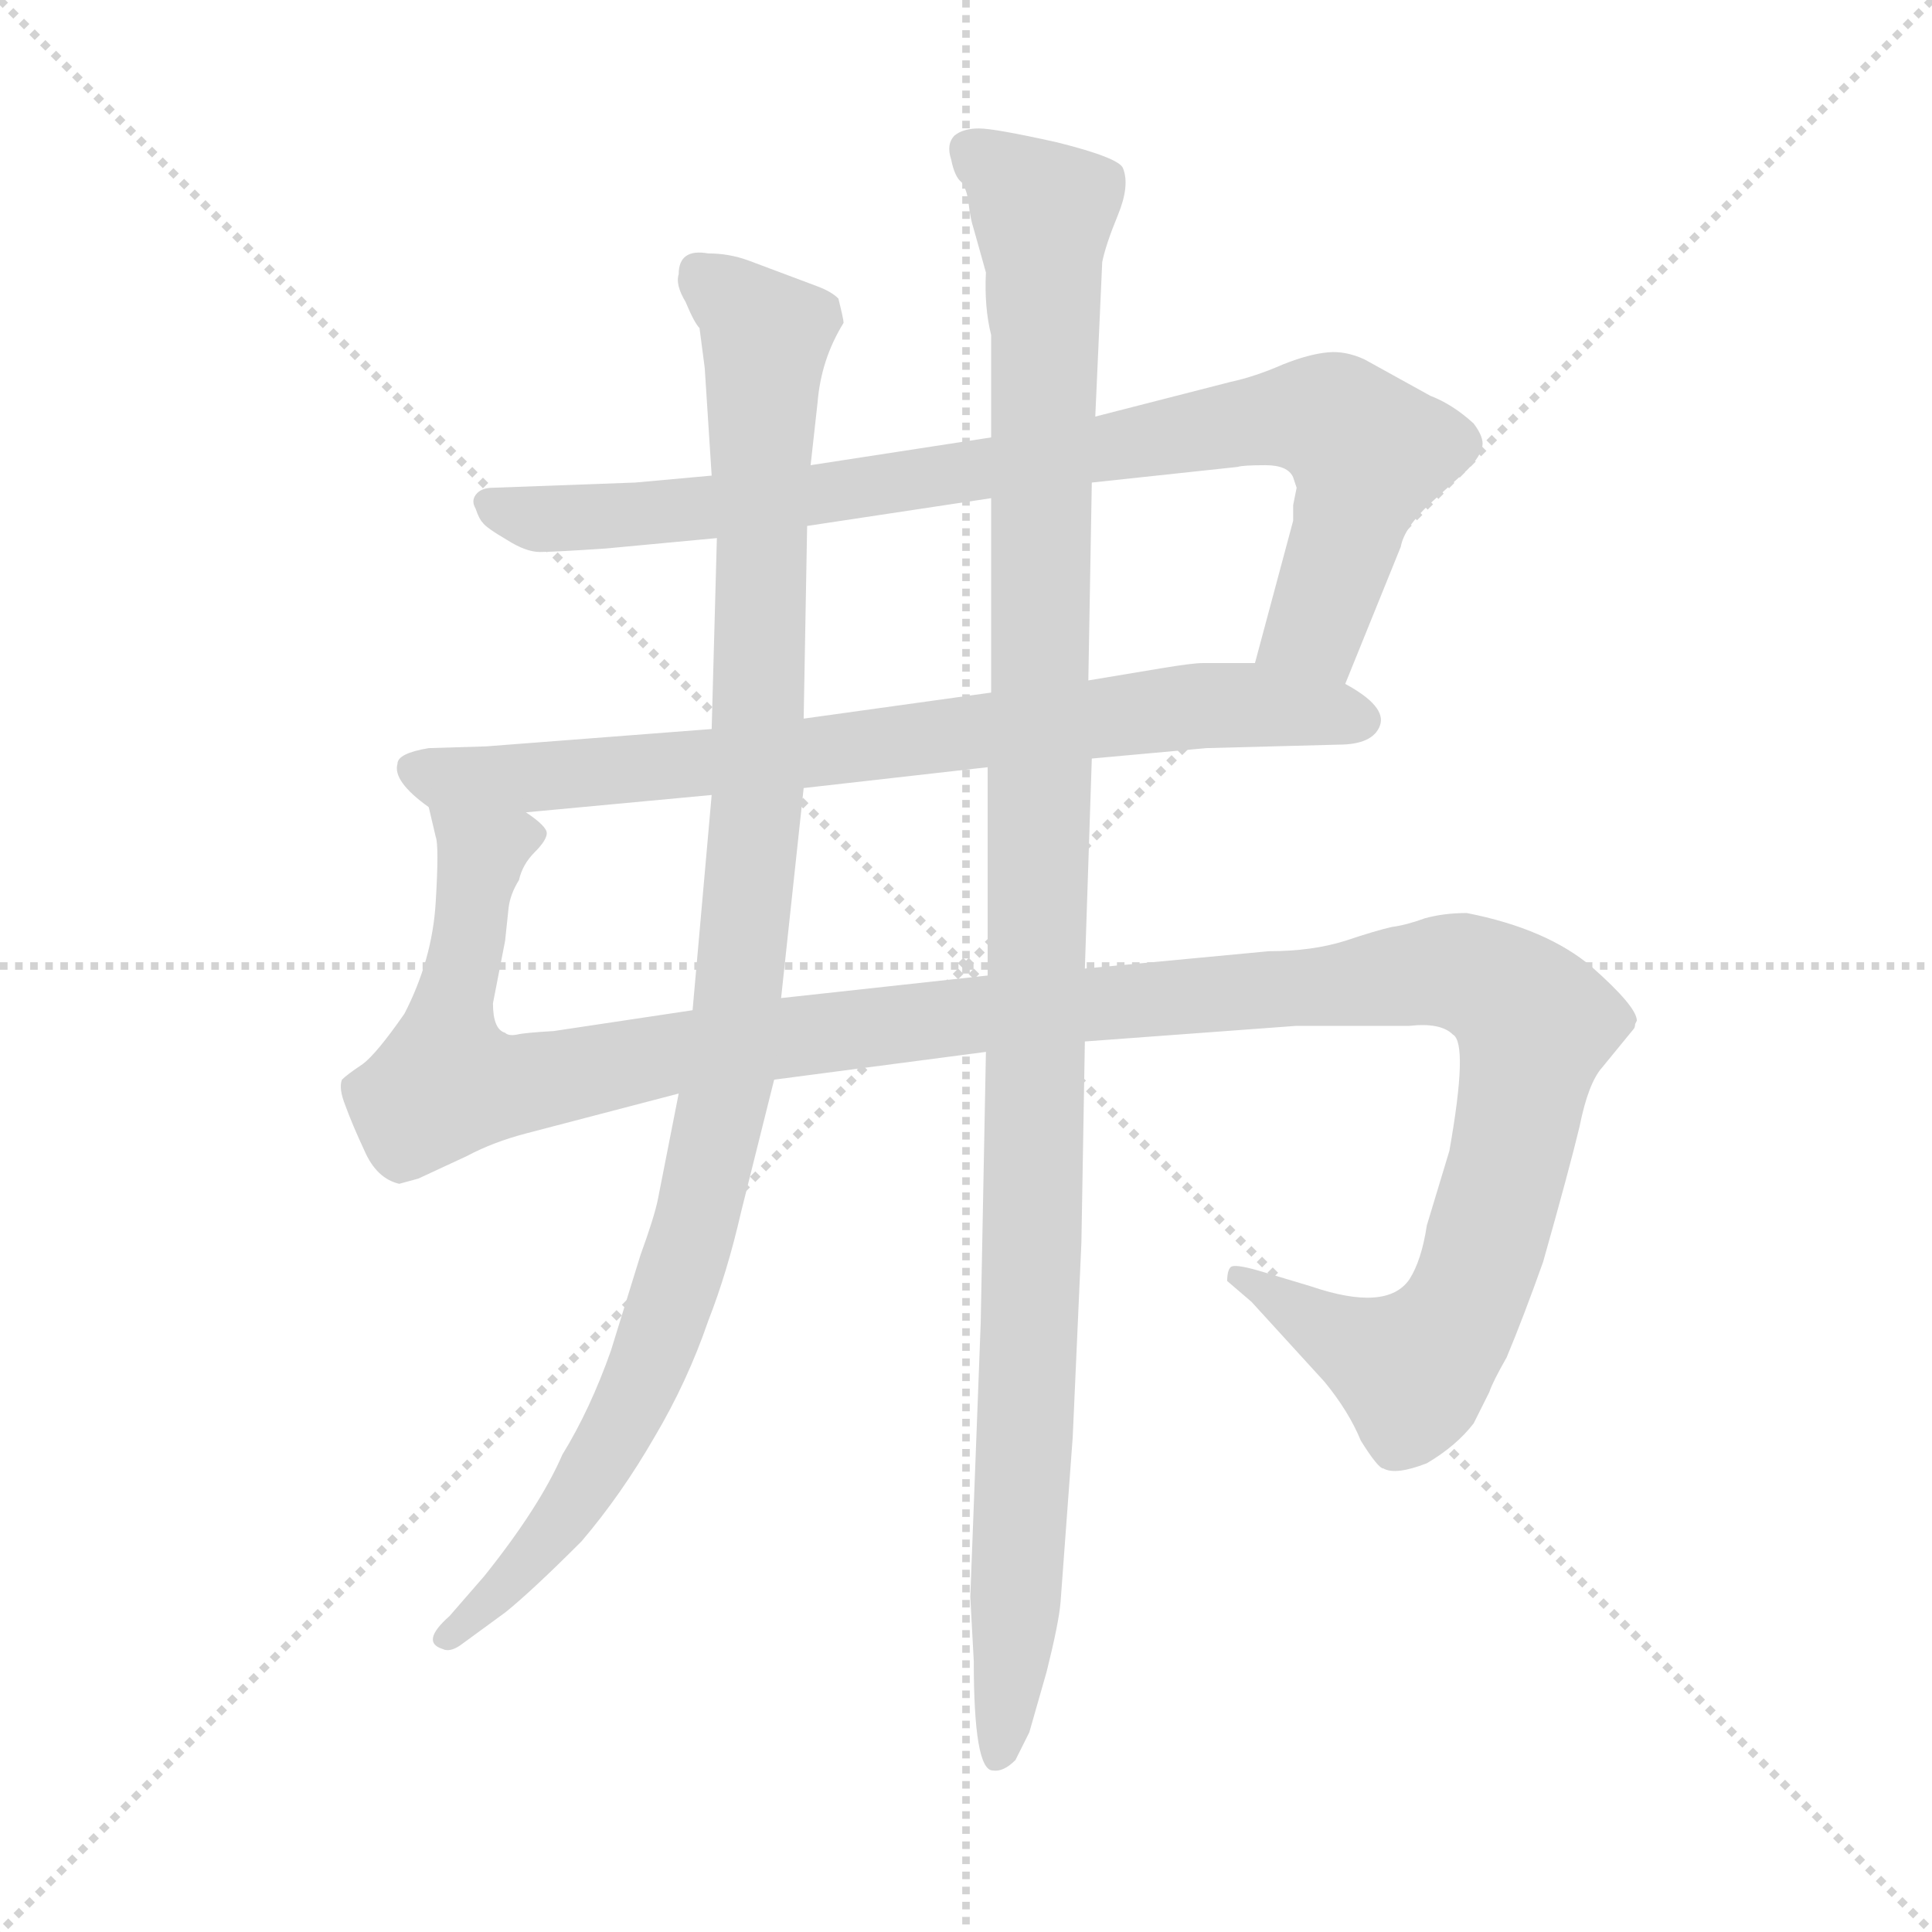 <svg version="1.1" viewBox="0 0 1024 1024" xmlns="http://www.w3.org/2000/svg">
  <g stroke="lightgray" stroke-dasharray="1,1" stroke-width="1" transform="scale(4, 4)">
    <line x1="0" y1="0" x2="256" y2="256"></line>
    <line x1="256" y1="0" x2="0" y2="256"></line>
    <line x1="128" y1="0" x2="128" y2="256"></line>
    <line x1="0" y1="128" x2="256" y2="128"></line>
  </g>
  <g transform="scale(0.92, -0.92) translate(60, -830)">
    <style type="text/css">
      
        @keyframes keyframes0 {
          from {
            stroke: blue;
            stroke-dashoffset: 910;
            stroke-width: 128;
          }
          75% {
            animation-timing-function: step-end;
            stroke: blue;
            stroke-dashoffset: 0;
            stroke-width: 128;
          }
          to {
            stroke: black;
            stroke-width: 1024;
          }
        }
        #make-me-a-hanzi-animation-0 {
          animation: keyframes0 0.991s both;
          animation-delay: 0s;
          animation-timing-function: linear;
        }
      
        @keyframes keyframes1 {
          from {
            stroke: blue;
            stroke-dashoffset: 806;
            stroke-width: 128;
          }
          72% {
            animation-timing-function: step-end;
            stroke: blue;
            stroke-dashoffset: 0;
            stroke-width: 128;
          }
          to {
            stroke: black;
            stroke-width: 1024;
          }
        }
        #make-me-a-hanzi-animation-1 {
          animation: keyframes1 0.906s both;
          animation-delay: 0.991s;
          animation-timing-function: linear;
        }
      
        @keyframes keyframes2 {
          from {
            stroke: blue;
            stroke-dashoffset: 1393;
            stroke-width: 128;
          }
          82% {
            animation-timing-function: step-end;
            stroke: blue;
            stroke-dashoffset: 0;
            stroke-width: 128;
          }
          to {
            stroke: black;
            stroke-width: 1024;
          }
        }
        #make-me-a-hanzi-animation-2 {
          animation: keyframes2 1.384s both;
          animation-delay: 1.896s;
          animation-timing-function: linear;
        }
      
        @keyframes keyframes3 {
          from {
            stroke: blue;
            stroke-dashoffset: 1104;
            stroke-width: 128;
          }
          78% {
            animation-timing-function: step-end;
            stroke: blue;
            stroke-dashoffset: 0;
            stroke-width: 128;
          }
          to {
            stroke: black;
            stroke-width: 1024;
          }
        }
        #make-me-a-hanzi-animation-3 {
          animation: keyframes3 1.148s both;
          animation-delay: 3.28s;
          animation-timing-function: linear;
        }
      
        @keyframes keyframes4 {
          from {
            stroke: blue;
            stroke-dashoffset: 1200;
            stroke-width: 128;
          }
          80% {
            animation-timing-function: step-end;
            stroke: blue;
            stroke-dashoffset: 0;
            stroke-width: 128;
          }
          to {
            stroke: black;
            stroke-width: 1024;
          }
        }
        #make-me-a-hanzi-animation-4 {
          animation: keyframes4 1.227s both;
          animation-delay: 4.429s;
          animation-timing-function: linear;
        }
      
    </style>
    
      <path d="M 715 436 L 747 515 Q 749 526 764 540 L 785 559 Q 793 567 794 573 Q 795 578 789 586 Q 777 597 764 602 L 726 623 Q 715 628 705 627 Q 694 626 679 620 Q 663 613 649 610 L 571 590 L 511 578 L 407 562 L 350 556 L 306 552 L 224 549 Q 218 549 215 546 Q 211 542 214 537 Q 216 531 218 529 Q 220 526 232 519 Q 243 512 251 512 Q 259 512 289 514 L 353 520 L 405 527 L 511 543 L 569 552 L 653 561 Q 656 562 669 562 Q 682 562 685 555 L 687 549 L 685 539 L 685 530 L 663 448 C 655 419 704 408 715 436 Z" fill="lightgray"></path>
    
      <path d="M 569 393 L 635 399 L 711 401 Q 731 401 735 412 Q 739 423 715 436 L 663 448 L 633 448 Q 627 448 609 445 L 567 438 L 511 431 L 403 416 L 350 410 L 220 400 L 187 399 Q 169 396 169 390 Q 166 380 187 365 C 196 358 213 359 243 362 L 350 372 L 403 376 L 509 388 L 569 393 Z" fill="lightgray"></path>
    
      <path d="M 565 230 L 687 239 L 752 239 Q 770 241 777 234 Q 786 229 775 167 L 762 124 Q 759 104 752 93 Q 739 74 695 89 L 665 98 Q 651 102 649 100 Q 647 98 647 92 L 661 80 L 703 34 Q 717 17 724 0 Q 734 -16 737 -16 Q 744 -20 762 -13 Q 779 -3 789 10 L 798 28 Q 800 34 808 48 Q 818 72 829 103 Q 844 156 850 181 Q 855 206 863 215 L 881 237 Q 882 238 882 240 L 883 242 Q 883 250 857 273 Q 831 295 785 304 Q 772 304 761 301 Q 750 297 742 296 Q 733 294 715 288 Q 696 282 671 282 L 565 272 L 509 268 L 390 255 L 339 248 L 259 236 Q 242 235 238 234 Q 233 233 231 235 Q 224 237 224 252 L 231 288 L 233 307 Q 234 315 239 323 Q 241 332 248 339 Q 255 346 255 350 Q 255 354 243 362 C 242 392 183 395 187 365 L 191 348 Q 193 343 191 310 Q 189 277 173 246 Q 157 223 149 217 Q 140 211 137 208 Q 135 203 139 193 Q 143 182 150 167 Q 157 151 170 148 L 181 151 L 209 164 Q 224 172 243 177 L 331 200 L 386 208 L 508 224 L 565 230 Z" fill="lightgray"></path>
    
      <path d="M 407 562 L 411 598 Q 413 623 426 644 Q 426 646 423 658 Q 419 662 411 665 L 371 680 Q 360 684 348 684 Q 331 687 331 672 Q 329 666 335 656 Q 340 644 343 641 L 346 618 L 350 556 L 353 520 L 350 410 L 350 372 L 339 248 L 331 200 L 319 139 Q 317 129 309 107 L 292 52 Q 280 18 264 -8 Q 251 -38 219 -78 L 199 -101 Q 182 -116 195 -120 Q 199 -122 205 -118 L 231 -99 Q 246 -87 275 -58 Q 298 -31 317 2 Q 336 34 348 69 Q 359 97 367 132 L 386 208 L 390 255 L 403 376 L 403 416 L 405 527 L 407 562 Z" fill="lightgray"></path>
    
      <path d="M 499 -90 L 501 -127 Q 501 -190 512 -190 Q 518 -191 525 -184 L 533 -168 L 543 -133 Q 550 -105 551 -93 L 558 2 L 563 114 L 565 230 L 565 272 L 569 393 L 567 438 L 569 552 L 571 590 L 575 679 Q 577 689 584 706 Q 591 723 587 733 Q 585 739 549 748 Q 513 756 504 756 Q 495 756 490 752 Q 485 747 488 738 Q 490 728 494 725 Q 497 721 498 713 Q 499 704 501 698 L 508 673 Q 507 653 511 637 L 511 578 L 511 543 L 511 431 L 509 388 L 509 268 L 508 224 L 505 68 L 499 -90 Z" fill="lightgray"></path>
    
    
      <clipPath id="make-me-a-hanzi-clip-0">
        <path d="M 715 436 L 747 515 Q 749 526 764 540 L 785 559 Q 793 567 794 573 Q 795 578 789 586 Q 777 597 764 602 L 726 623 Q 715 628 705 627 Q 694 626 679 620 Q 663 613 649 610 L 571 590 L 511 578 L 407 562 L 350 556 L 306 552 L 224 549 Q 218 549 215 546 Q 211 542 214 537 Q 216 531 218 529 Q 220 526 232 519 Q 243 512 251 512 Q 259 512 289 514 L 353 520 L 405 527 L 511 543 L 569 552 L 653 561 Q 656 562 669 562 Q 682 562 685 555 L 687 549 L 685 539 L 685 530 L 663 448 C 655 419 704 408 715 436 Z"></path>
      </clipPath>
      <path clip-path="url(#make-me-a-hanzi-clip-0)" d="M 222 541 L 254 531 L 307 533 L 410 544 L 697 590 L 713 584 L 728 566 L 698 469 L 671 453" fill="none" id="make-me-a-hanzi-animation-0" stroke-dasharray="782 1564" stroke-linecap="round"></path>
    
      <clipPath id="make-me-a-hanzi-clip-1">
        <path d="M 569 393 L 635 399 L 711 401 Q 731 401 735 412 Q 739 423 715 436 L 663 448 L 633 448 Q 627 448 609 445 L 567 438 L 511 431 L 403 416 L 350 410 L 220 400 L 187 399 Q 169 396 169 390 Q 166 380 187 365 C 196 358 213 359 243 362 L 350 372 L 403 376 L 509 388 L 569 393 Z"></path>
      </clipPath>
      <path clip-path="url(#make-me-a-hanzi-clip-1)" d="M 178 386 L 195 381 L 279 384 L 620 423 L 678 423 L 724 415" fill="none" id="make-me-a-hanzi-animation-1" stroke-dasharray="678 1356" stroke-linecap="round"></path>
    
      <clipPath id="make-me-a-hanzi-clip-2">
        <path d="M 565 230 L 687 239 L 752 239 Q 770 241 777 234 Q 786 229 775 167 L 762 124 Q 759 104 752 93 Q 739 74 695 89 L 665 98 Q 651 102 649 100 Q 647 98 647 92 L 661 80 L 703 34 Q 717 17 724 0 Q 734 -16 737 -16 Q 744 -20 762 -13 Q 779 -3 789 10 L 798 28 Q 800 34 808 48 Q 818 72 829 103 Q 844 156 850 181 Q 855 206 863 215 L 881 237 Q 882 238 882 240 L 883 242 Q 883 250 857 273 Q 831 295 785 304 Q 772 304 761 301 Q 750 297 742 296 Q 733 294 715 288 Q 696 282 671 282 L 565 272 L 509 268 L 390 255 L 339 248 L 259 236 Q 242 235 238 234 Q 233 233 231 235 Q 224 237 224 252 L 231 288 L 233 307 Q 234 315 239 323 Q 241 332 248 339 Q 255 346 255 350 Q 255 354 243 362 C 242 392 183 395 187 365 L 191 348 Q 193 343 191 310 Q 189 277 173 246 Q 157 223 149 217 Q 140 211 137 208 Q 135 203 139 193 Q 143 182 150 167 Q 157 151 170 148 L 181 151 L 209 164 Q 224 172 243 177 L 331 200 L 386 208 L 508 224 L 565 230 Z"></path>
      </clipPath>
      <path clip-path="url(#make-me-a-hanzi-clip-2)" d="M 194 362 L 217 335 L 197 218 L 198 207 L 212 204 L 474 243 L 773 271 L 800 263 L 819 248 L 825 240 L 794 107 L 778 68 L 762 49 L 753 41 L 734 48 L 652 95" fill="none" id="make-me-a-hanzi-animation-2" stroke-dasharray="1265 2530" stroke-linecap="round"></path>
    
      <clipPath id="make-me-a-hanzi-clip-3">
        <path d="M 407 562 L 411 598 Q 413 623 426 644 Q 426 646 423 658 Q 419 662 411 665 L 371 680 Q 360 684 348 684 Q 331 687 331 672 Q 329 666 335 656 Q 340 644 343 641 L 346 618 L 350 556 L 353 520 L 350 410 L 350 372 L 339 248 L 331 200 L 319 139 Q 317 129 309 107 L 292 52 Q 280 18 264 -8 Q 251 -38 219 -78 L 199 -101 Q 182 -116 195 -120 Q 199 -122 205 -118 L 231 -99 Q 246 -87 275 -58 Q 298 -31 317 2 Q 336 34 348 69 Q 359 97 367 132 L 386 208 L 390 255 L 403 376 L 403 416 L 405 527 L 407 562 Z"></path>
      </clipPath>
      <path clip-path="url(#make-me-a-hanzi-clip-3)" d="M 343 673 L 381 636 L 377 371 L 359 207 L 339 118 L 303 19 L 264 -44 L 199 -112" fill="none" id="make-me-a-hanzi-animation-3" stroke-dasharray="976 1952" stroke-linecap="round"></path>
    
      <clipPath id="make-me-a-hanzi-clip-4">
        <path d="M 499 -90 L 501 -127 Q 501 -190 512 -190 Q 518 -191 525 -184 L 533 -168 L 543 -133 Q 550 -105 551 -93 L 558 2 L 563 114 L 565 230 L 565 272 L 569 393 L 567 438 L 569 552 L 571 590 L 575 679 Q 577 689 584 706 Q 591 723 587 733 Q 585 739 549 748 Q 513 756 504 756 Q 495 756 490 752 Q 485 747 488 738 Q 490 728 494 725 Q 497 721 498 713 Q 499 704 501 698 L 508 673 Q 507 653 511 637 L 511 578 L 511 543 L 511 431 L 509 388 L 509 268 L 508 224 L 505 68 L 499 -90 Z"></path>
      </clipPath>
      <path clip-path="url(#make-me-a-hanzi-clip-4)" d="M 500 743 L 541 708 L 542 673 L 534 80 L 516 -181" fill="none" id="make-me-a-hanzi-animation-4" stroke-dasharray="1072 2144" stroke-linecap="round"></path>
    
  </g>
</svg>